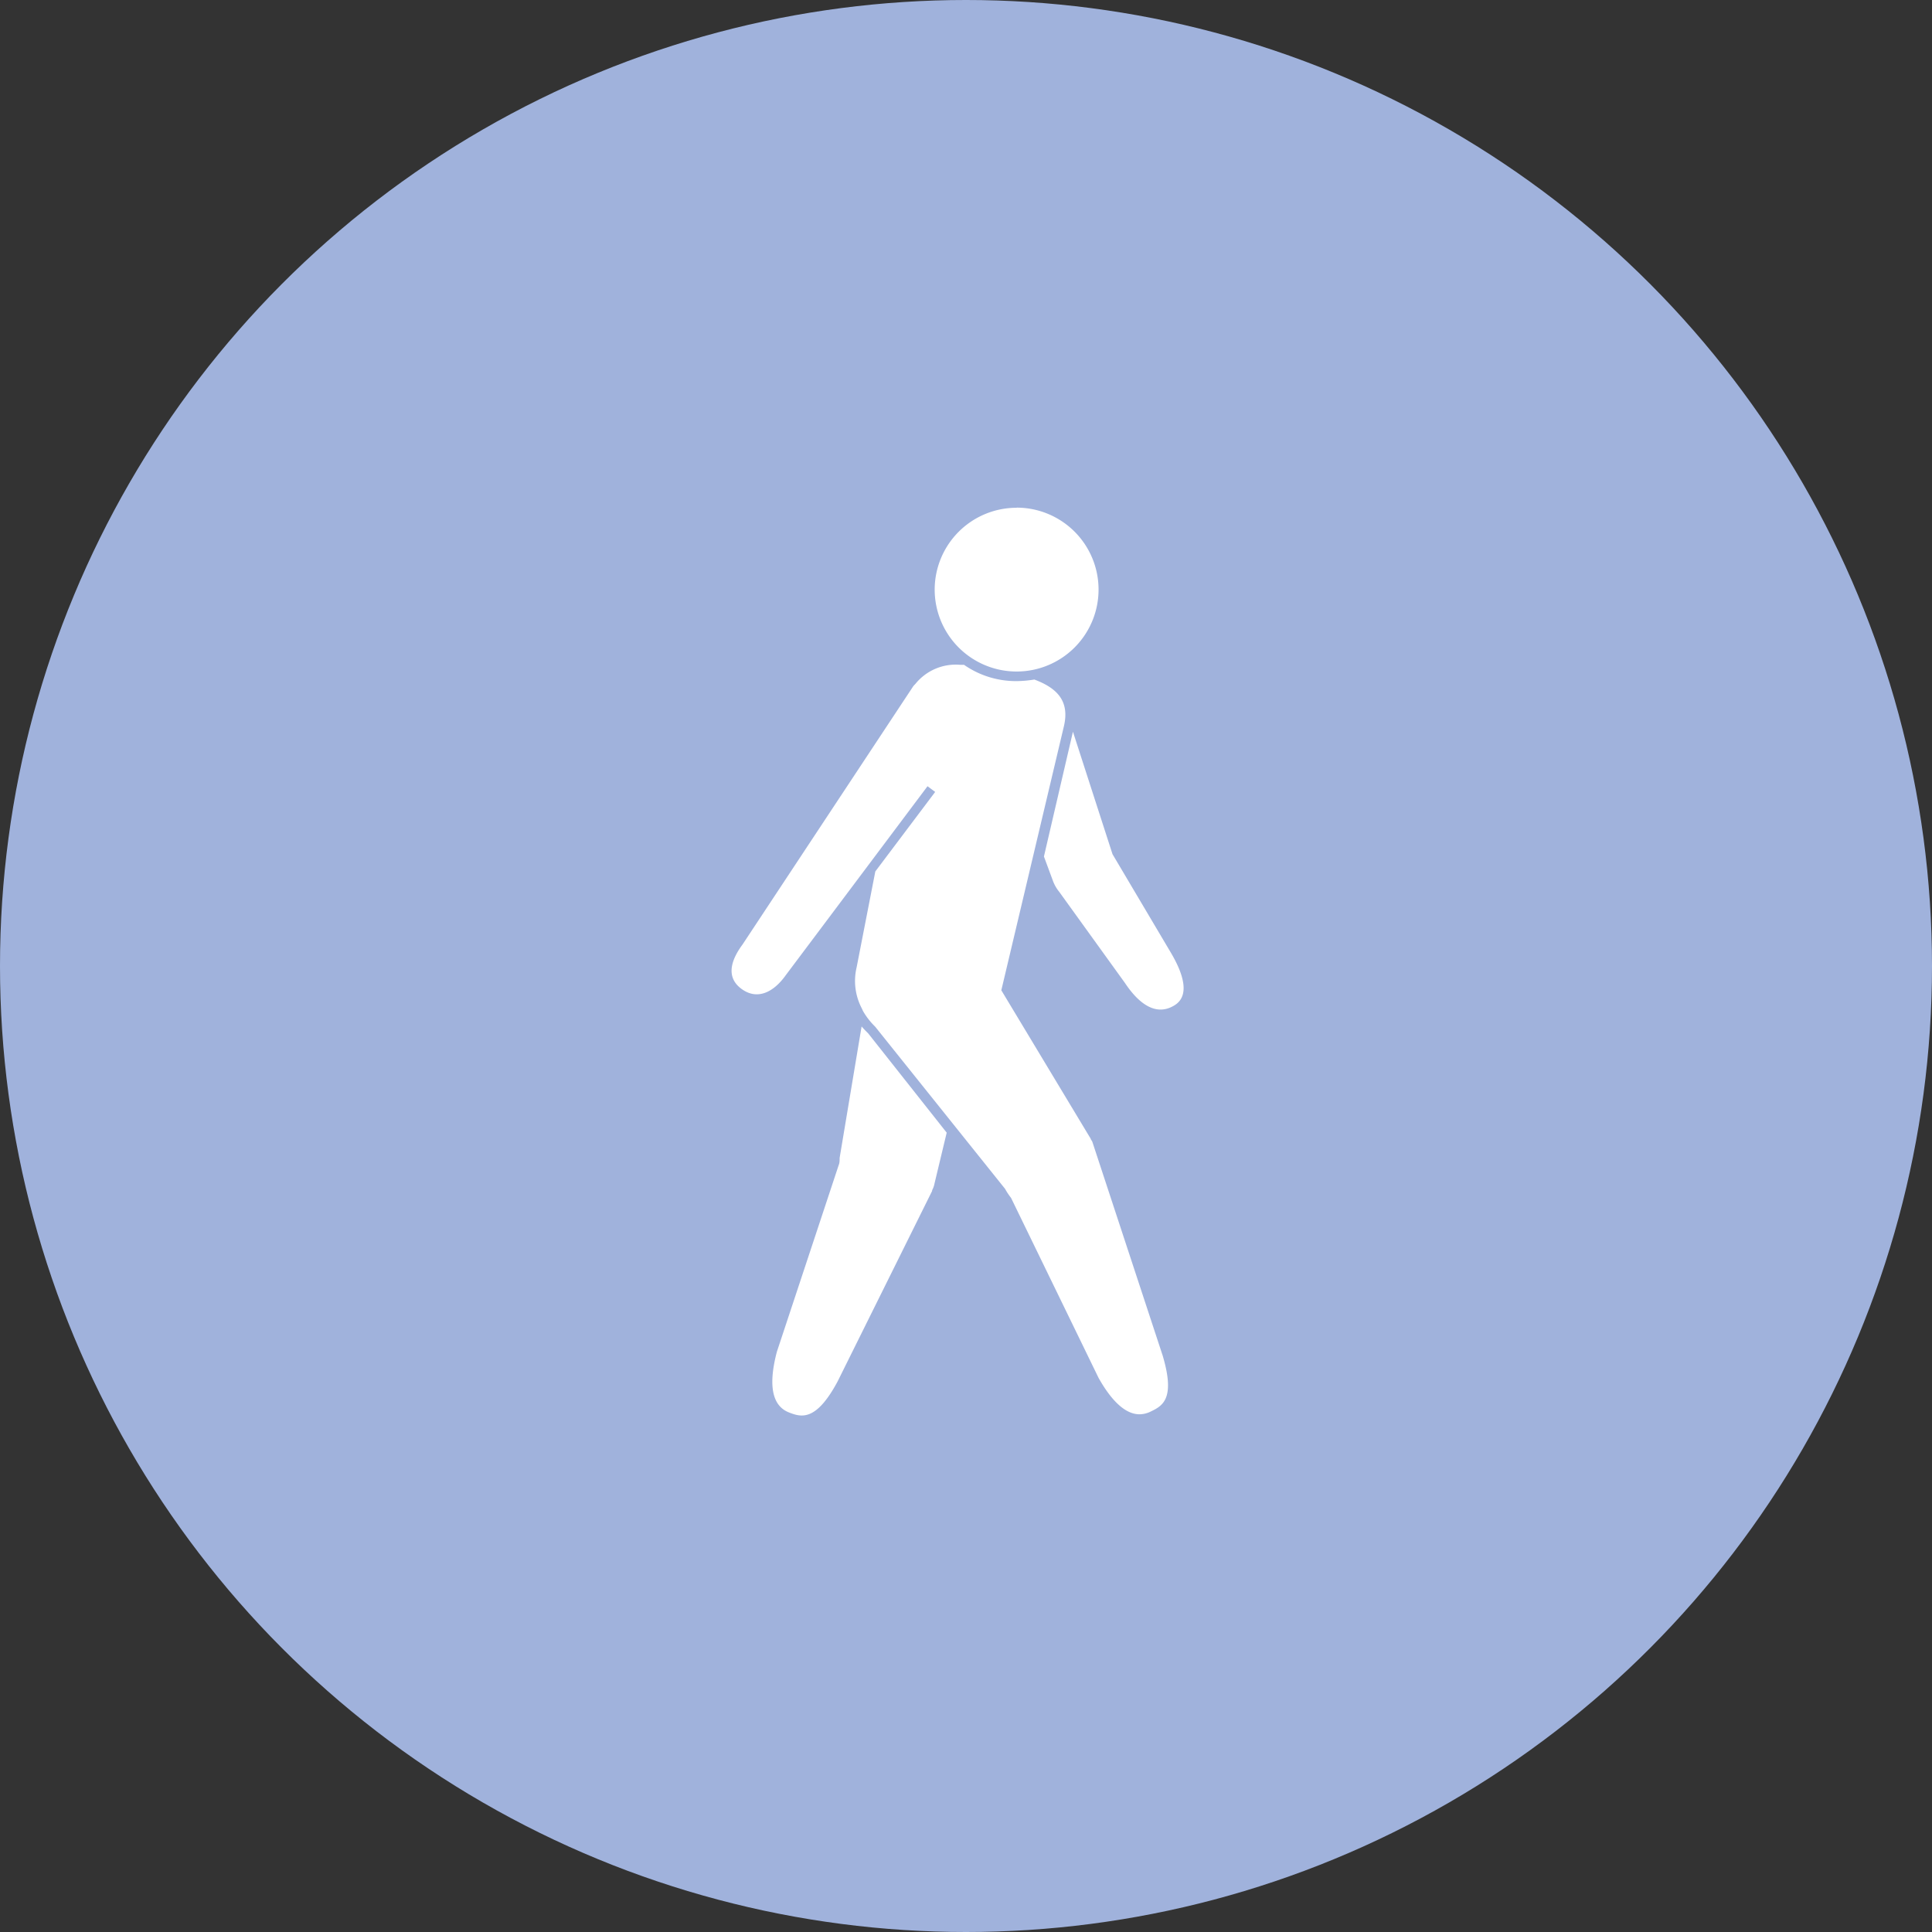<svg xmlns="http://www.w3.org/2000/svg" viewBox="0 0 159.16 159.16"><rect x="0" y="0" width="159.16" height="159.16" fill="#333333" stroke="none"/><defs><style>.cls-1{fill:#a0b2dc;}.cls-2{fill:#fff;}</style></defs><g id="Layer_2" data-name="Layer 2"><g id="Layer_2-2" data-name="Layer 2"><circle class="cls-1" cx="79.58" cy="79.58" r="79.58"/><path class="cls-2" d="M71.53,85.14c-.19-.19-.38-.38-.55-.58L69.17,95.39c0,.22,0,.41-.08.6L64,111.36c-.91,3.46,0,4.61,1,5s2.22.77,4-2.55l7.79-15.7s0-.06,0-.06a1.94,1.94,0,0,0,.2-.57l1-4.17Z"/><path class="cls-2" d="M96.39,78.37l-4.74-8L88.39,60.28,86,70.56l.74,2a3.16,3.16,0,0,0,.52.91L92.69,81c1.12,1.68,2.55,2.77,4.08,1.81S97.08,79.52,96.39,78.37Z"/><path class="cls-2" d="M95.79,111.7,90,94.1a.45.45,0,0,0-.11-.19,1.15,1.15,0,0,0-.14-.27L82.49,81.58l5.16-21.77c.49-2.11-.63-3.15-2.44-3.83a9.25,9.25,0,0,1-1.48.13,7.48,7.48,0,0,1-4.31-1.34h-.3a4.27,4.27,0,0,0-3.7,1.56c-.06.07-.13.13-.19.21L61.17,77.81c-1,1.35-1.37,2.74-.05,3.68s2.65.2,3.61-1.15L76.41,64.77l.63.47-4.93,6.55-1.54,7.9A4.86,4.86,0,0,0,71,83.08l.09.2,0,0a5.8,5.8,0,0,0,1,1.29L82.8,97.94a5.27,5.27,0,0,0,.49.74l7.21,14.83c1.31,2.33,2.47,3,3.37,3a2.1,2.1,0,0,0,.85-.19C95.73,115.84,96.86,115.32,95.79,111.7Z"/><path class="cls-2" d="M83.76,41.83A6.75,6.75,0,0,0,77,48.57h0a6.75,6.75,0,1,0,6.75-6.75Z"/></g></g></svg>